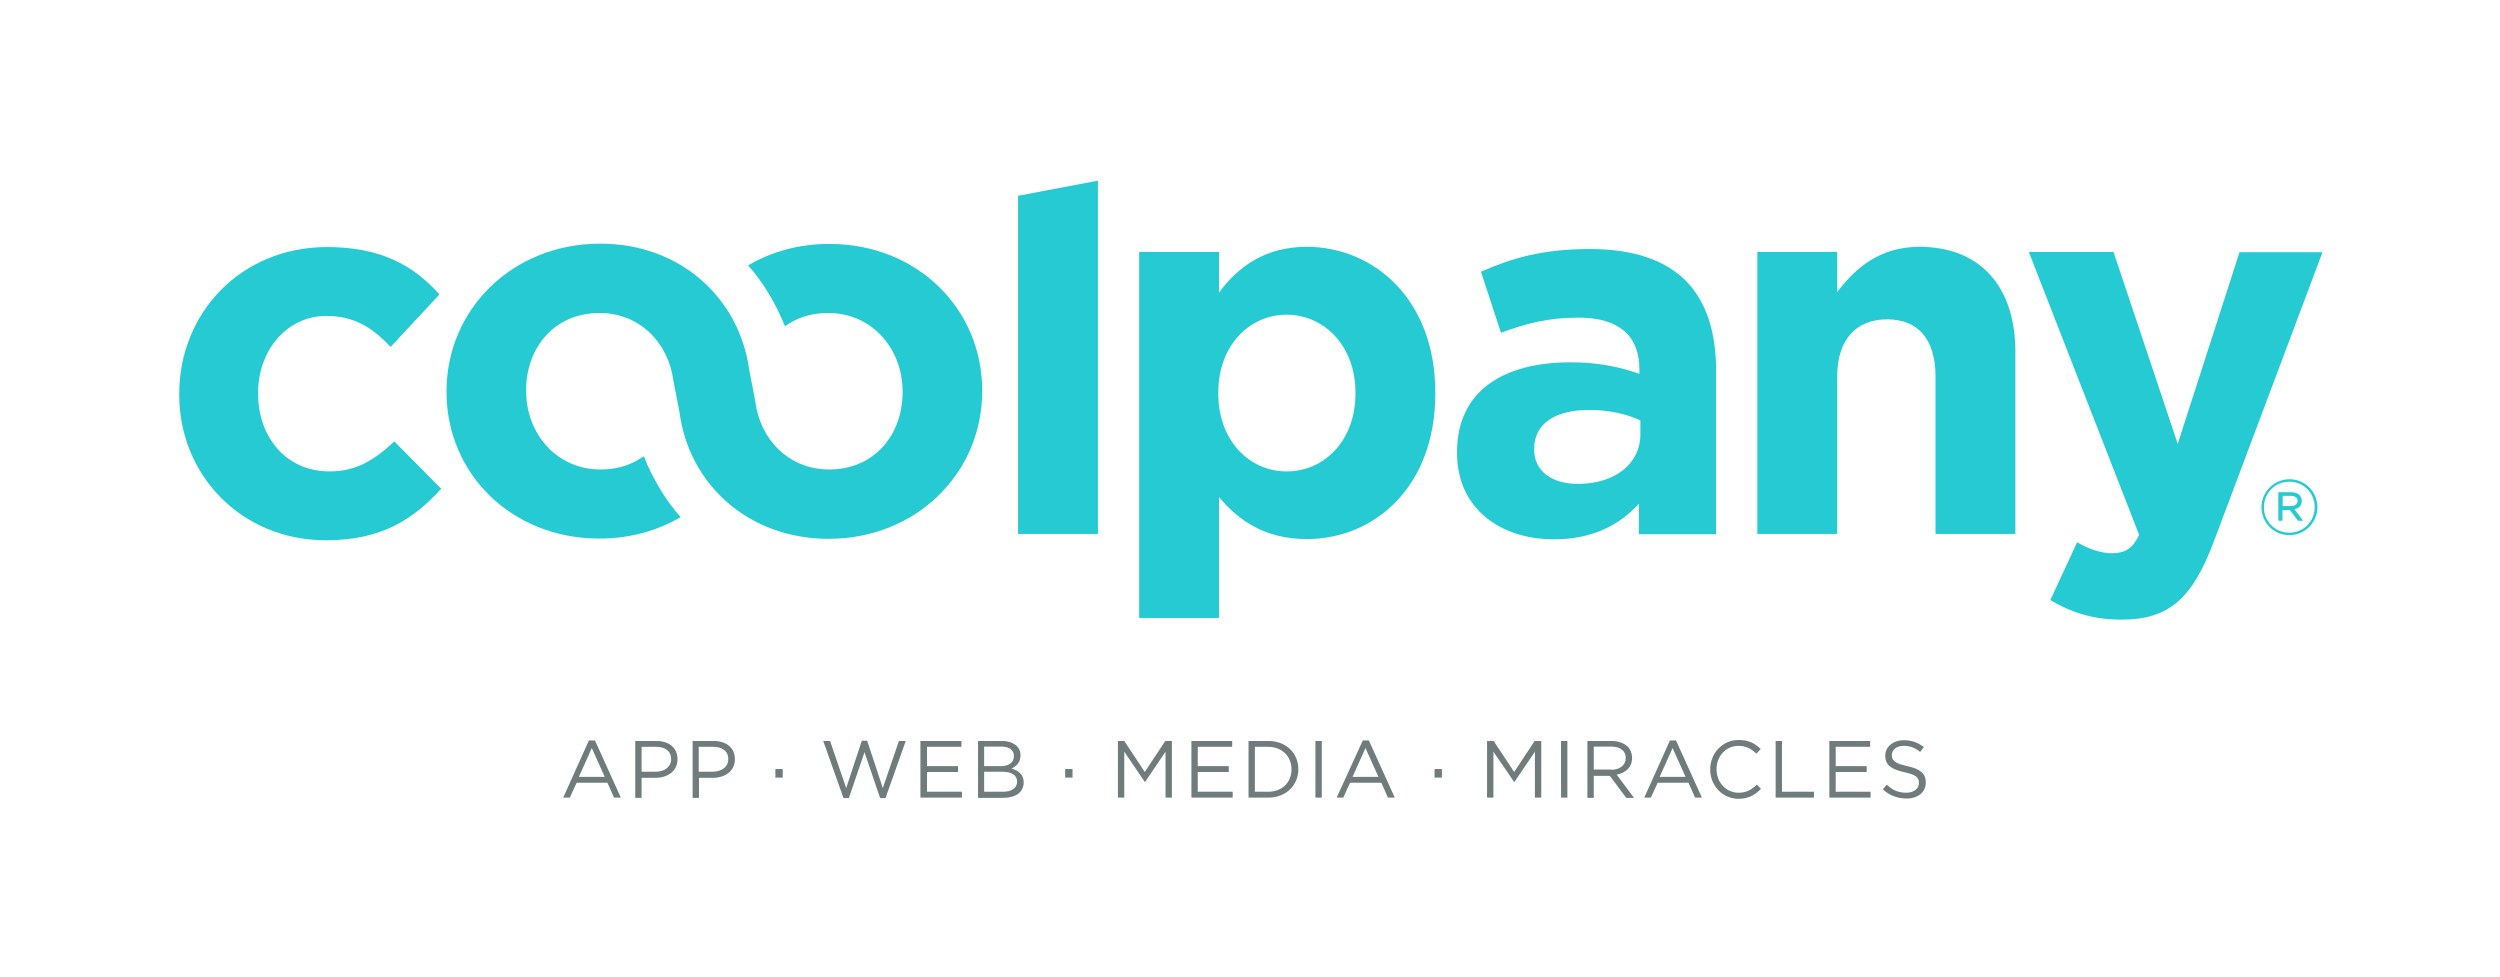 <?xml version="1.0" encoding="utf-8"?>
<!-- Generator: Adobe Illustrator 18.1.1, SVG Export Plug-In . SVG Version: 6.00 Build 0)  -->
<svg version="1.1" id="Layer_1" xmlns="http://www.w3.org/2000/svg" xmlns:xlink="http://www.w3.org/1999/xlink" x="0px" y="0px"
	 viewBox="0 0 1024 400" enable-background="new 0 0 1024 400" xml:space="preserve">
<g>
	<g>
		<path fill="#26CAD3" d="M935,207.3v-4.2h3.4c1.7,0,2.7,0.8,2.7,2v0.1c0,1.3-1.1,2.1-2.8,2.1H935z M933.2,213.3h1.7v-4.4h3l3.4,4.4
			h2.1l-3.6-4.7c1.8-0.4,3-1.5,3-3.4v-0.1c0-0.9-0.4-1.7-0.9-2.3c-0.8-0.8-2-1.2-3.5-1.2h-5.2V213.3z M937.7,218.2
			c-5.9,0-10.4-4.7-10.4-10.4v-0.1c0-5.7,4.5-10.4,10.4-10.4c5.9,0,10.4,4.7,10.4,10.4v0.1C948.1,213.5,943.6,218.2,937.7,218.2
			 M937.7,219.2c6.4,0,11.5-5.2,11.5-11.4v-0.1c0-6.2-5-11.4-11.4-11.4s-11.5,5.2-11.5,11.4v0.1C926.3,214,931.3,219.2,937.7,219.2"
			/>
		<path fill="#26CAD3" d="M402.3,160.3L402.3,160.3v-0.4c0-33.4-26.6-60-62.6-60c-12.4,0-23.8,3.2-33.3,8.8
			c6.2,6.8,11.7,16.3,15.1,24.9l1.6-1c4.4-2.8,9.8-4.4,16.1-4.4c18.2,0,30.5,14.9,30.5,32.1v0.4c0,17.1-11.3,31.6-30.1,31.6
			c-16.6,0-28.3-12.5-30.2-27.7l-2.5-13l0,0c-4-29.4-28.1-51.8-61-51.8c-36.2,0-63,27.1-63,60.4h0v0.4c0,33.4,26.6,60,62.6,60
			c12.4,0,23.8-3.2,33.3-8.8c-6.2-6.8-11.7-16.3-15.1-24.9l-1.6,1c-4.4,2.8-9.8,4.4-16.1,4.4c-18.2,0-30.5-14.9-30.5-32.1h0v-0.4
			c0-17.1,11.3-31.6,30.1-31.6c16.6,0,28.3,12.5,30.2,27.7l2.5,12.8l0,0c3.8,29.5,28.1,52,61.1,52
			C375.4,220.7,402.3,193.7,402.3,160.3"/>
		<path fill="#26CAD3" d="M133.5,221.3c23,0,36-8.8,47.2-21.1l-19.2-19.4c-8,7.5-15.5,12.3-26.5,12.3c-17.9,0-29.3-14.2-29.3-31.9
			v-0.4c0-17,11.6-31.4,28-31.4c11.6,0,19,5,26.3,12.7l20-21.5c-10.8-12.1-24.3-19.4-46.1-19.4c-35.3,0-60.5,27.1-60.5,60.1v0.4
			C73.4,194.5,98.8,221.3,133.5,221.3"/>
	</g>
	<polygon fill="#26CAD3" points="449.7,74 417,80.2 417,218.7 449.7,218.7 	"/>
	<g>
		<path fill="#26CAD3" d="M555.2,161.2c0,19.4-12.9,31.9-28.2,31.9c-15.3,0-28-12.7-28-31.9v-0.4c0-19.2,12.7-31.9,28-31.9
			c15.3,0,28.2,12.7,28.2,31.9V161.2z M587.9,161.2v-0.4c0-38.6-25.6-59.7-52.6-59.7c-17,0-28,8-36,18.7v-16.6h-32.7v149.9h32.7
			v-49.5c7.8,9.3,18.5,17.2,36,17.2C562.7,220.8,587.9,199.7,587.9,161.2"/>
		<path fill="#26CAD3" d="M671.9,178c0,11.8-10.3,20.2-25.6,20.2c-10.6,0-17.9-5.2-17.9-14v-0.4c0-10.3,8.6-15.9,22.6-15.9
			c8,0,15.3,1.7,20.9,4.3V178z M702.9,218.7v-67c0-15.5-3.9-28.2-12.5-36.8c-8.2-8.2-21.1-12.9-39-12.9c-19.6,0-32.1,3.7-44.8,9.3
			l8.2,25c10.6-3.9,19.4-6.2,31.9-6.2c16.4,0,24.8,7.5,24.8,21.1v1.9c-8.2-2.8-16.6-4.7-28.2-4.7c-27.4,0-46.5,11.6-46.5,36.8v0.4
			c0,22.8,17.9,35.3,39.6,35.3c15.9,0,26.9-5.8,34.9-14.6v12.5H702.9z"/>
		<path fill="#26CAD3" d="M719.8,218.7h32.7v-64.4c0-15.5,8-23.5,20.5-23.5s19.8,8,19.8,23.5v64.4h32.7v-74.7
			c0-26.5-14.4-42.9-39.2-42.9c-16.6,0-26.3,8.8-33.8,18.5v-16.4h-32.7V218.7z"/>
		<path fill="#26CAD3" d="M869,253.8c19.6,0,29.1-8.8,37.9-32.3l44.4-118.2h-34L892,181.8l-26.3-78.6h-34.7l45.2,115.9
			c-2.8,5.8-5.8,7.5-11.4,7.5c-4.3,0-9.7-1.9-14-4.5l-11,23.7C848.3,250.8,857.1,253.8,869,253.8"/>
	</g>
</g>
<g>
	<path fill="#707C7C" d="M241.2,303.3h2.5l10.6,23.4h-2.8l-2.7-6.1h-12.6l-2.8,6.1h-2.7L241.2,303.3z M247.7,318.2l-5.3-11.8
		l-5.3,11.8H247.7z"/>
	<path fill="#707C7C" d="M260.1,303.5h8.7c5.2,0,8.7,2.8,8.7,7.4v0.1c0,5-4.2,7.6-9.1,7.6h-5.6v8.2h-2.6V303.5z M268.5,316.1
		c3.8,0,6.4-2.1,6.4-5.1v-0.1c0-3.3-2.5-5-6.2-5h-5.9v10.2H268.5z"/>
	<path fill="#707C7C" d="M283.6,303.5h8.7c5.2,0,8.7,2.8,8.7,7.4v0.1c0,5-4.2,7.6-9.1,7.6h-5.6v8.2h-2.6V303.5z M291.9,316.1
		c3.8,0,6.4-2.1,6.4-5.1v-0.1c0-3.3-2.5-5-6.2-5h-5.9v10.2H291.9z"/>
	<path fill="#707C7C" d="M317.6,315h3v3.5h-3V315z"/>
	<path fill="#707C7C" d="M337.2,303.5h2.8l6.6,19.3l6.4-19.4h2.2l6.4,19.4l6.6-19.3h2.8l-8.3,23.4h-2.2l-6.4-18.8l-6.4,18.8h-2.2
		L337.2,303.5z"/>
	<path fill="#707C7C" d="M377,303.5h16.8v2.4h-14.1v7.9h12.7v2.4h-12.7v8.1h14.3v2.4H377V303.5z"/>
	<path fill="#707C7C" d="M400.5,303.5h9.9c2.7,0,4.7,0.8,6.1,2.1c1,1,1.5,2.2,1.5,3.7v0.1c0,3-1.9,4.6-3.7,5.4c2.8,0.8,5,2.4,5,5.6
		v0.1c0,4-3.3,6.3-8.4,6.3h-10.3V303.5z M410,313.8c3.1,0,5.3-1.4,5.3-4.1v-0.1c0-2.3-1.8-3.8-5.1-3.8h-7.1v8H410z M410.9,324.3
		c3.5,0,5.7-1.6,5.7-4.1v-0.1c0-2.5-2.1-4-6.2-4h-7.3v8.2H410.9z"/>
	<path fill="#707C7C" d="M436.3,315h3v3.5h-3V315z"/>
	<path fill="#707C7C" d="M457.8,303.5h2.7l8.4,12.7l8.4-12.7h2.7v23.2h-2.6v-18.8l-8.4,12.4h-0.1l-8.4-12.4v18.8h-2.6V303.5z"/>
	<path fill="#707C7C" d="M487.9,303.5h16.8v2.4h-14.1v7.9h12.7v2.4h-12.7v8.1h14.3v2.4h-16.9V303.5z"/>
	<path fill="#707C7C" d="M511.4,303.5h8.1c7.3,0,12.3,5,12.3,11.5v0.1c0,6.5-5,11.6-12.3,11.6h-8.1V303.5z M519.4,324.3
		c5.9,0,9.6-4,9.6-9.1v-0.1c0-5.1-3.7-9.2-9.6-9.2H514v18.4H519.4z"/>
	<path fill="#707C7C" d="M538.8,303.5h2.6v23.2h-2.6V303.5z"/>
	<path fill="#707C7C" d="M558.2,303.3h2.5l10.6,23.4h-2.8l-2.7-6.1H553l-2.8,6.1h-2.7L558.2,303.3z M564.6,318.2l-5.3-11.8
		l-5.3,11.8H564.6z"/>
	<path fill="#707C7C" d="M587.6,315h3v3.5h-3V315z"/>
	<path fill="#707C7C" d="M609.1,303.5h2.7l8.4,12.7l8.4-12.7h2.7v23.2h-2.6v-18.8l-8.4,12.4h-0.1l-8.5-12.4v18.8h-2.6V303.5z"/>
	<path fill="#707C7C" d="M639.4,303.5h2.6v23.2h-2.6V303.5z"/>
	<path fill="#707C7C" d="M650.1,303.5h10c2.8,0,5.1,0.9,6.6,2.3c1.1,1.1,1.8,2.8,1.8,4.6v0.1c0,3.8-2.7,6.1-6.3,6.8l7.1,9.5h-3.2
		l-6.7-9h-6.6v9h-2.6V303.5z M659.9,315.3c3.5,0,6-1.8,6-4.8v-0.1c0-2.8-2.2-4.6-5.9-4.6h-7.2v9.4H659.9z"/>
	<path fill="#707C7C" d="M684,303.3h2.5l10.6,23.4h-2.8l-2.7-6.1h-12.6l-2.8,6.1h-2.7L684,303.3z M690.4,318.2l-5.3-11.8l-5.3,11.8
		H690.4z"/>
	<path fill="#707C7C" d="M700.5,315.2L700.5,315.2c0-6.6,4.9-12.1,11.7-12.1c4.2,0,6.7,1.5,9,3.7l-1.8,1.9c-2-1.9-4.1-3.2-7.3-3.2
		c-5.1,0-9,4.2-9,9.5v0.1c0,5.4,3.9,9.6,9,9.6c3.2,0,5.3-1.2,7.5-3.3l1.7,1.7c-2.4,2.5-5.1,4.1-9.3,4.1
		C705.5,327.1,700.5,321.8,700.5,315.2z"/>
	<path fill="#707C7C" d="M727.3,303.5h2.6v20.8H743v2.4h-15.7V303.5z"/>
	<path fill="#707C7C" d="M749.2,303.5h16.8v2.4h-14.1v7.9h12.7v2.4h-12.7v8.1h14.3v2.4h-16.9V303.5z"/>
	<path fill="#707C7C" d="M771.2,323.3l1.6-1.9c2.4,2.2,4.7,3.3,8,3.3c3.1,0,5.2-1.7,5.2-3.9v-0.1c0-2.2-1.2-3.4-6-4.4
		c-5.3-1.2-7.8-2.9-7.8-6.7v-0.1c0-3.6,3.2-6.3,7.6-6.3c3.4,0,5.8,1,8.2,2.8l-1.5,2c-2.2-1.8-4.3-2.5-6.7-2.5c-3,0-4.9,1.7-4.9,3.7
		v0.1c0,2.2,1.2,3.4,6.3,4.5c5.2,1.1,7.6,3,7.6,6.6v0.1c0,4-3.3,6.6-7.9,6.6C777,327,773.9,325.8,771.2,323.3z"/>
</g>
</svg>
